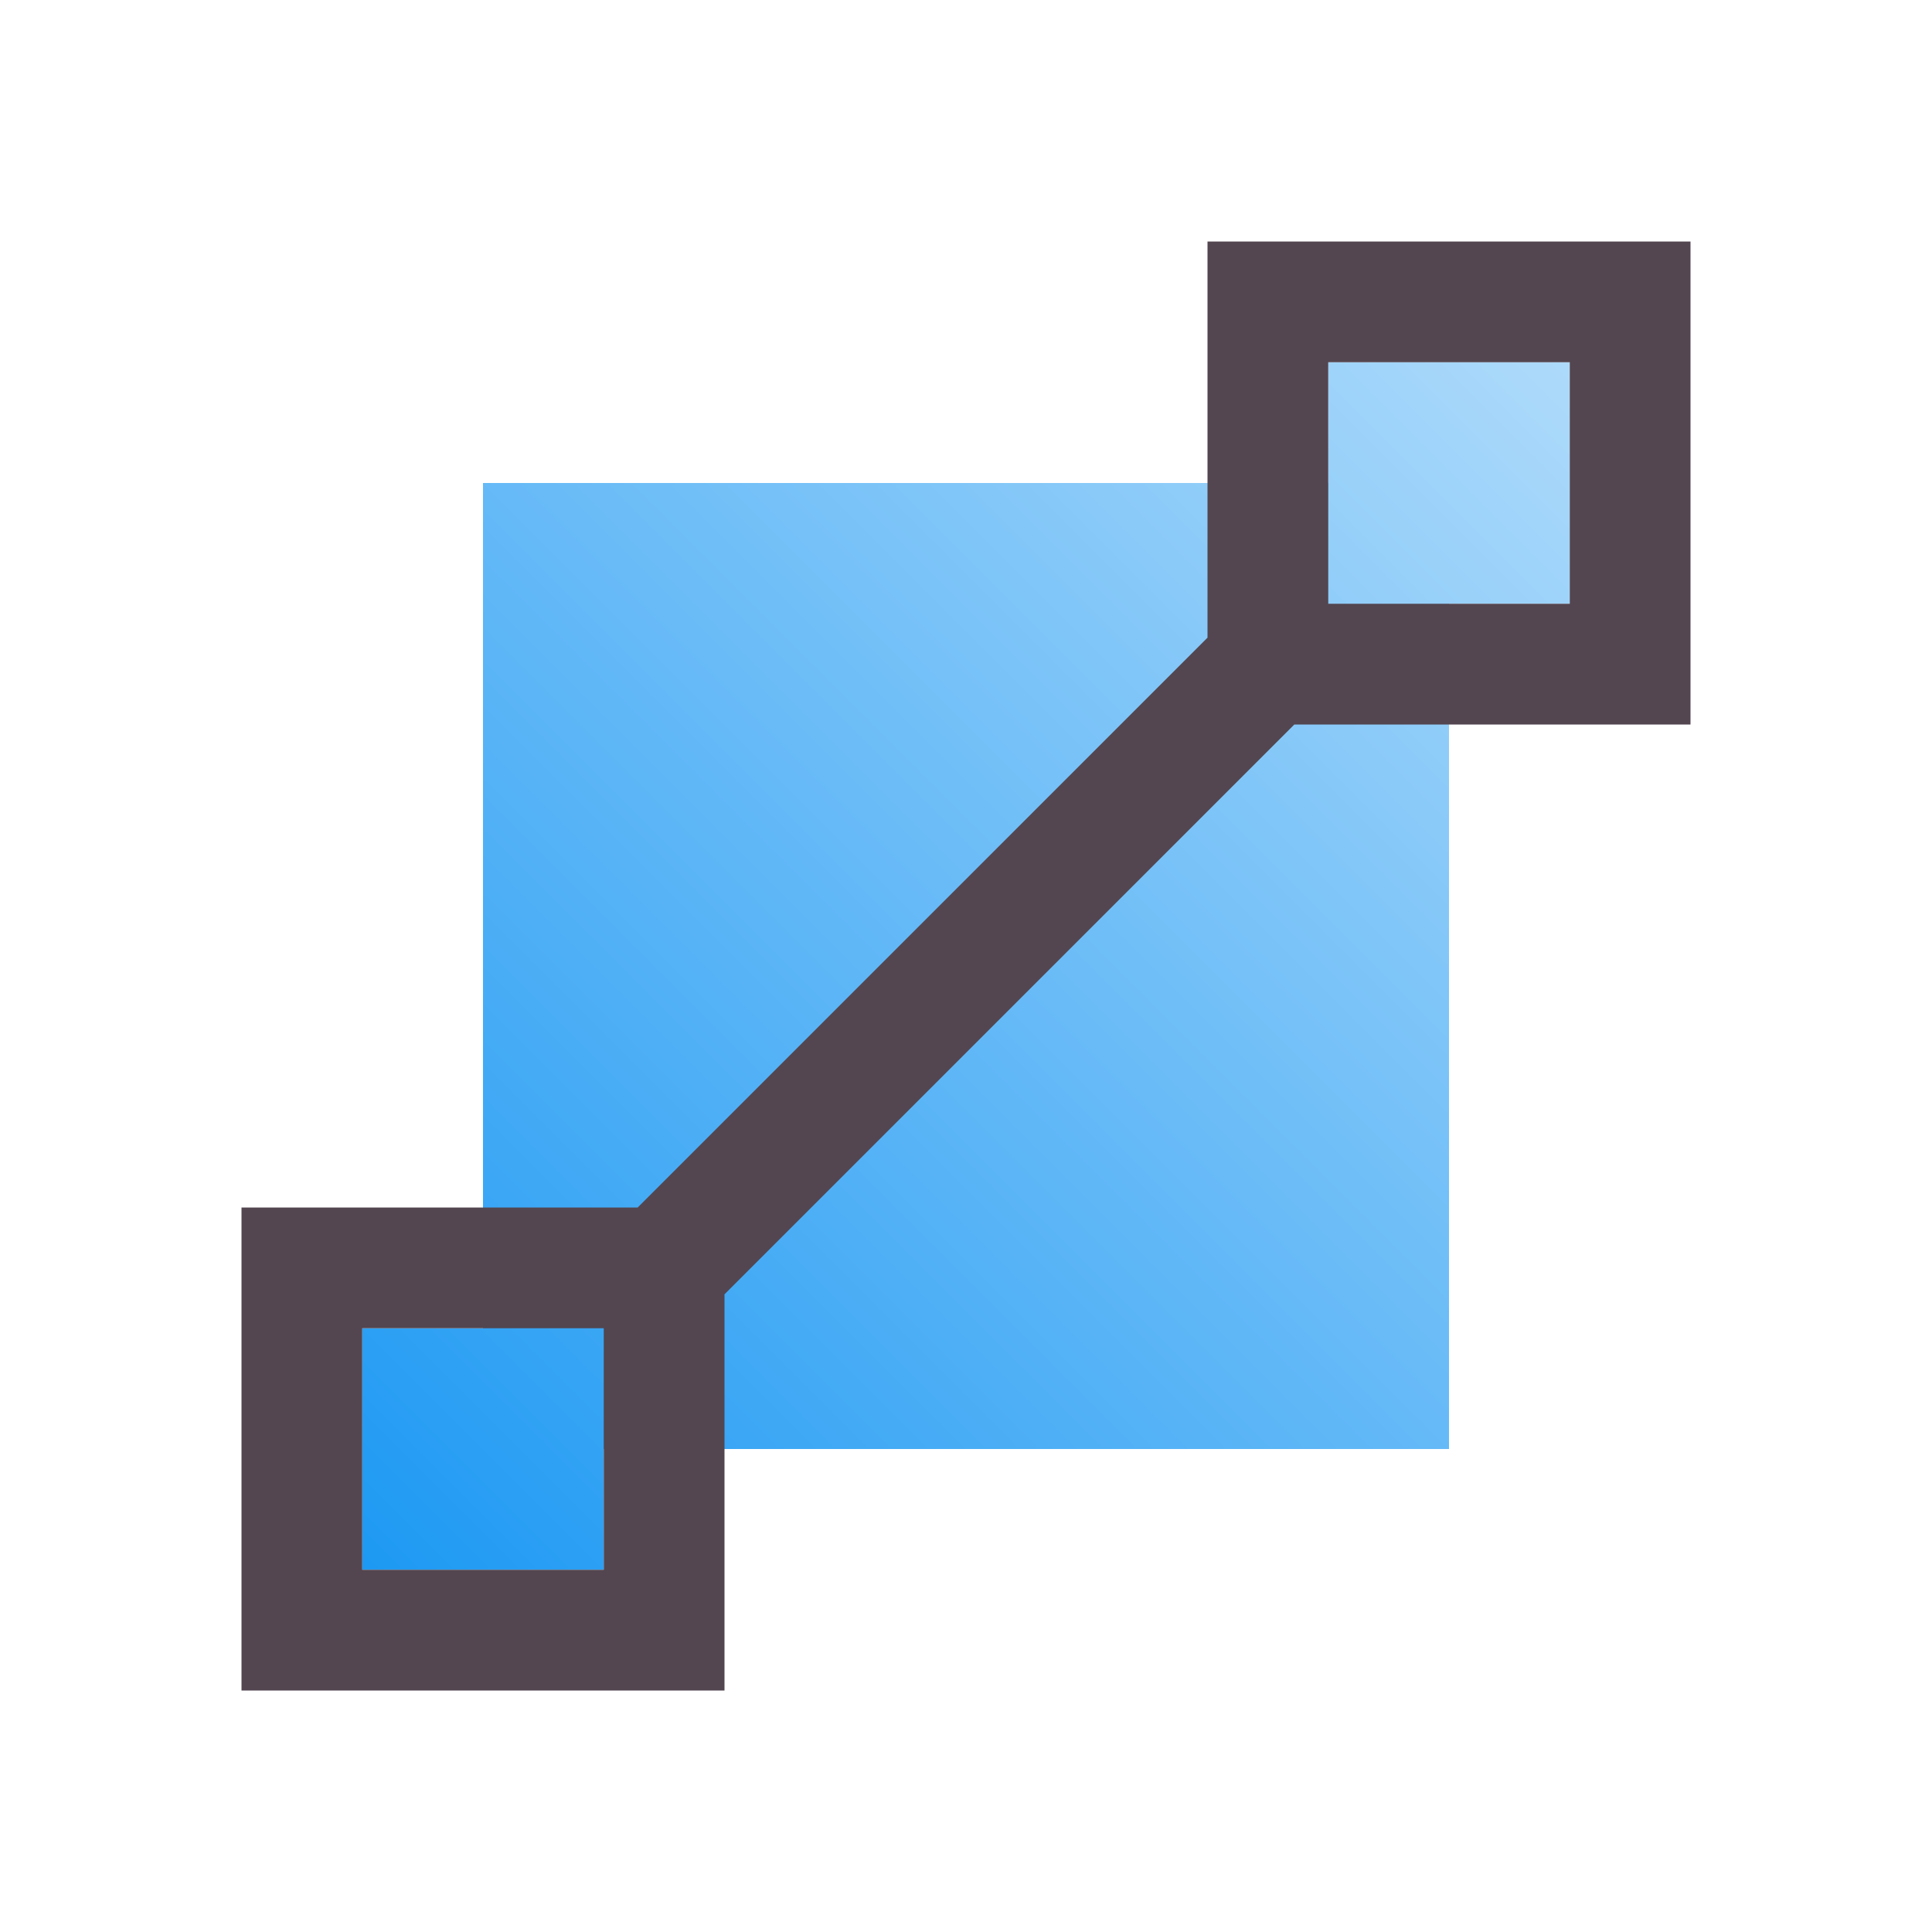 <svg xmlns="http://www.w3.org/2000/svg" xmlns:xlink="http://www.w3.org/1999/xlink" viewBox="0 0 16 16"><defs><linearGradient xlink:href="#a" id="b" x1="3" x2="19" y1="1049.36" y2="1033.36" gradientTransform="matrix(.75 0 0 .75 .75 -774.02)" gradientUnits="userSpaceOnUse"/><linearGradient id="a"><stop stop-color="#1d99f3"/><stop offset="1" stop-color="#cae7fc"/></linearGradient></defs><path d="M11 3v1H4v7H3v2h2v-1h7V5h1V3z" style="fill:url(#b);stroke-width:6;stroke-linecap:round;stroke-linejoin:round"/><path d="M10 2v3.281L5.281 10H2v4h4v-3.281L10.719 6H14V2zm1 1h2v2h-2zm-8 8h2v2H3z" style="color:#534650;fill:currentColor;fill-opacity:1;stroke:none"/></svg>